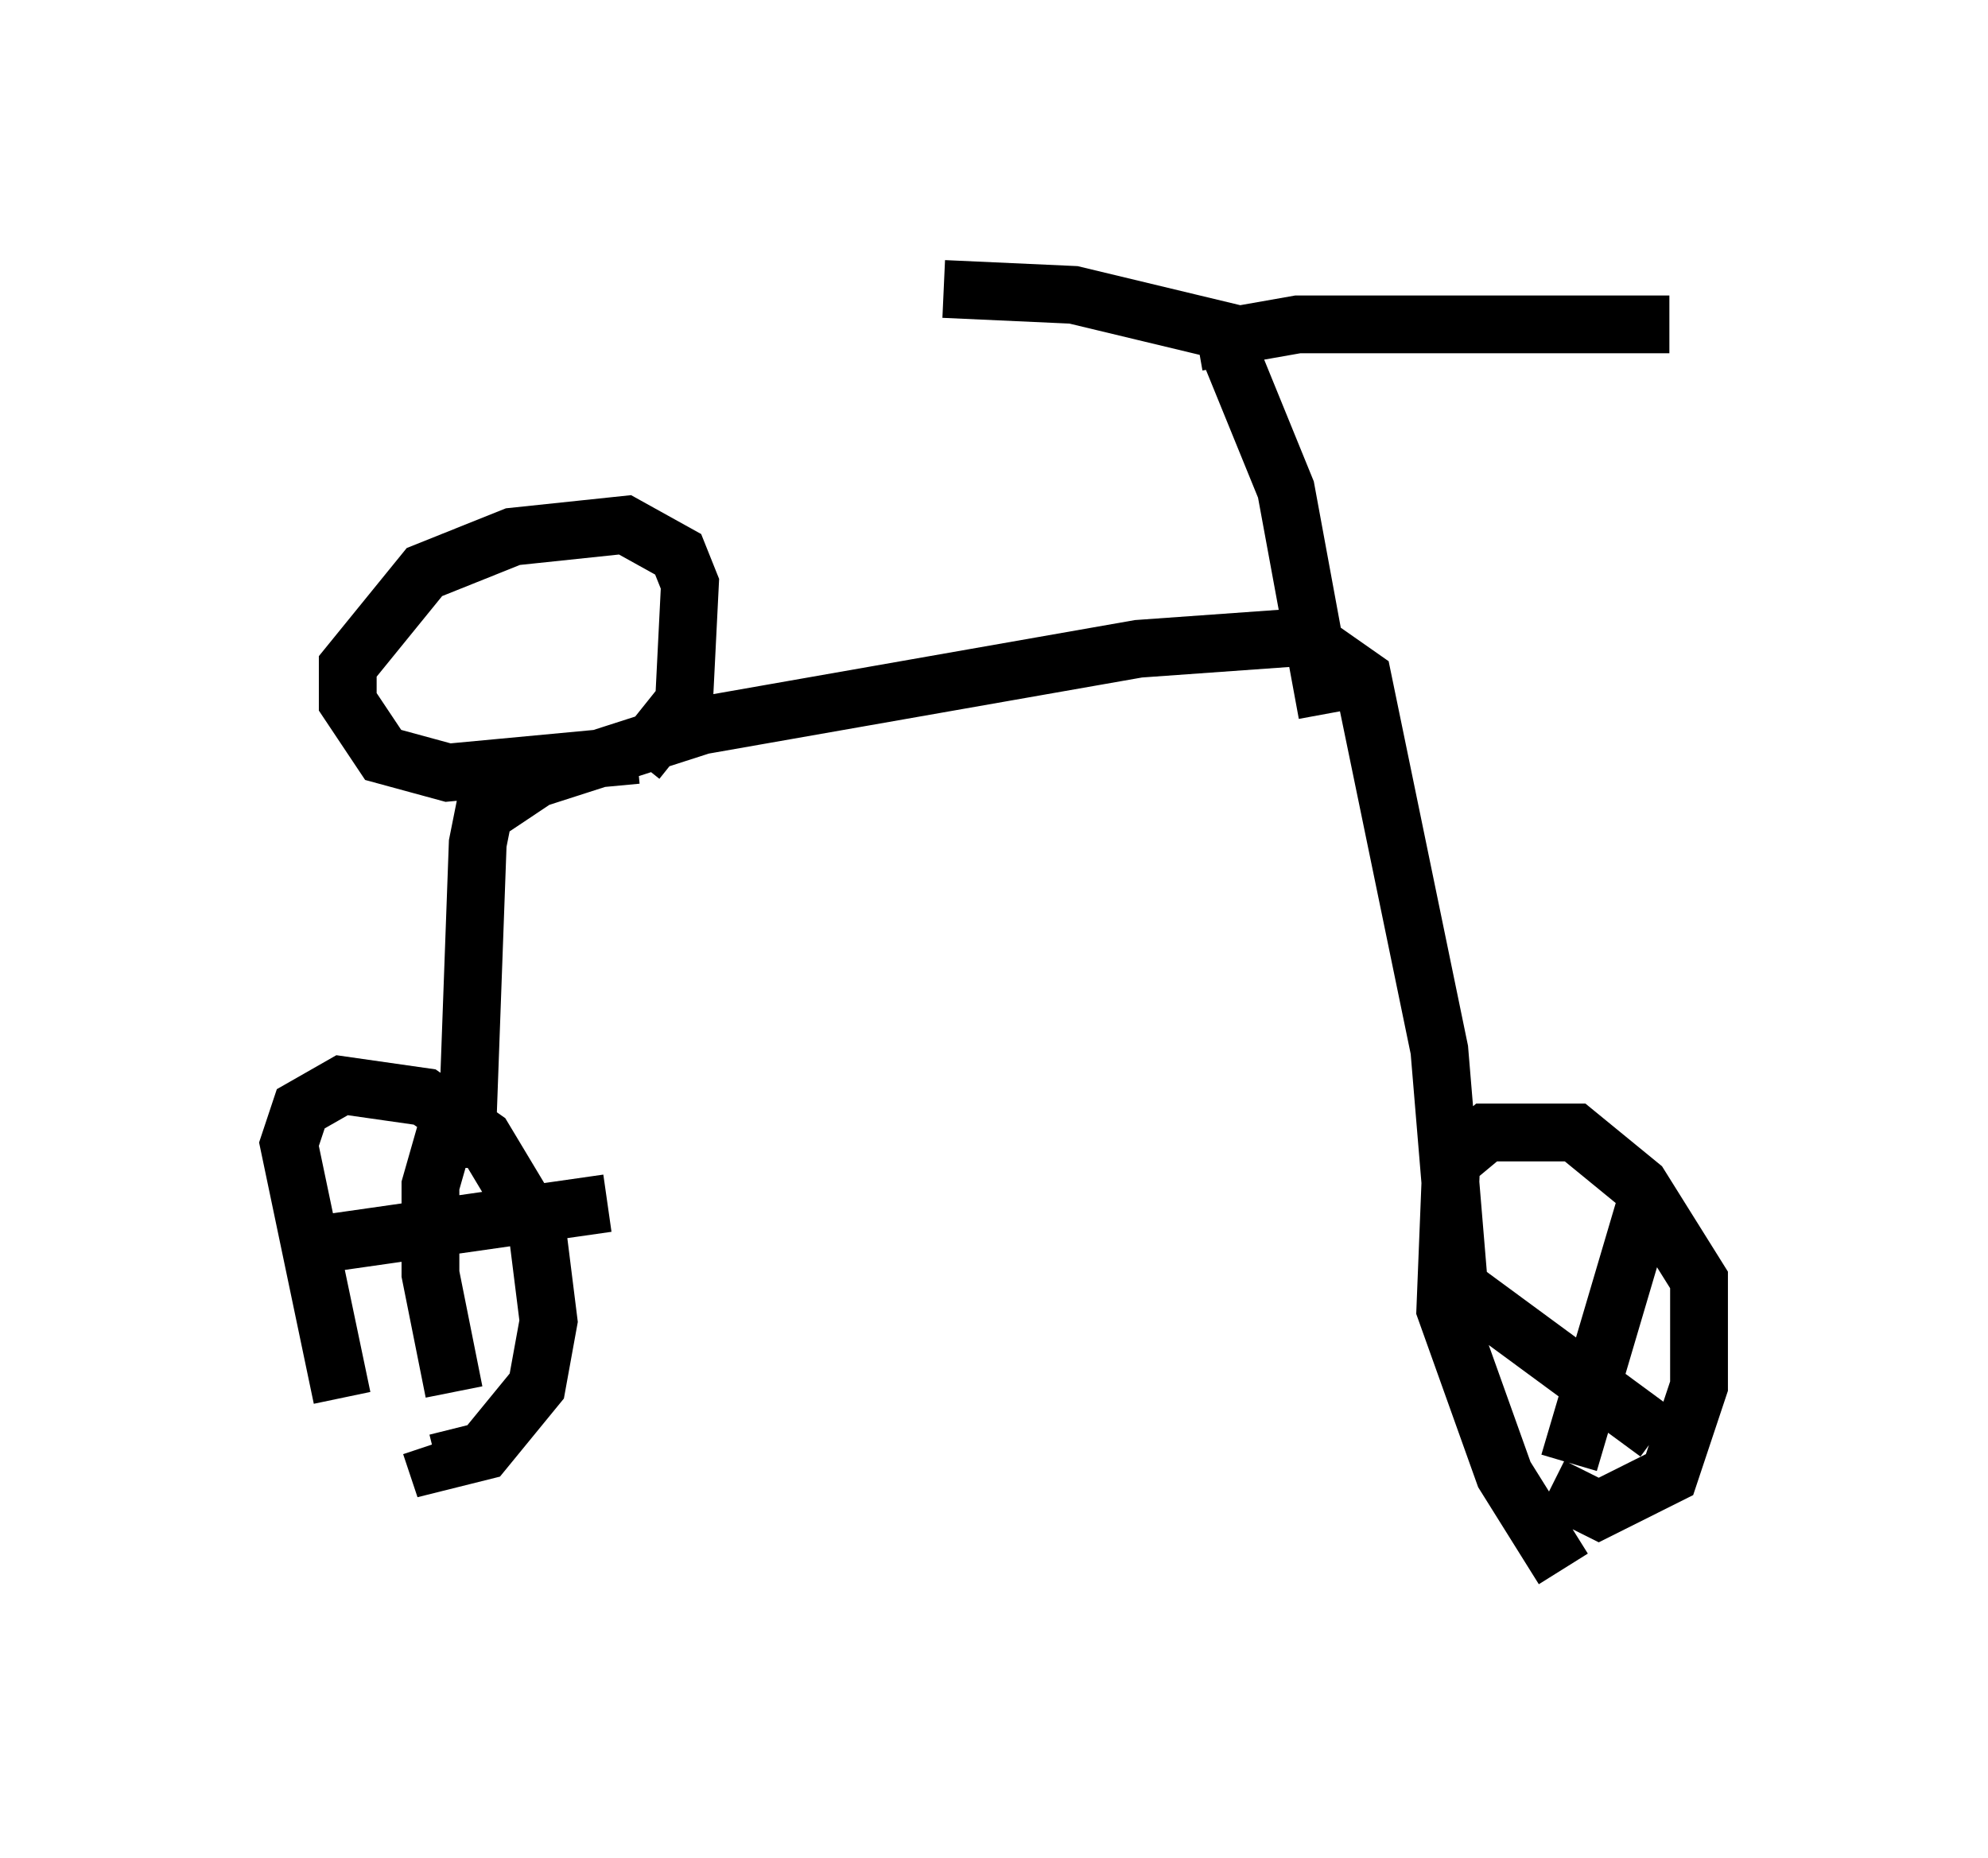 <?xml version="1.0" encoding="utf-8" ?>
<svg baseProfile="full" height="32.152" version="1.1" width="34.398" xmlns="http://www.w3.org/2000/svg" xmlns:ev="http://www.w3.org/2001/xml-events" xmlns:xlink="http://www.w3.org/1999/xlink"><defs /><rect fill="white" height="32.152" width="34.398" x="0" y="0" /><path d="M7.348, 26.744 m-1.429, -2.552 l-0.919, -4.39 0.204, -0.613 l0.715, -0.408 1.429, 0.204 l1.021, 0.715 0.919, 1.531 l0.204, 1.633 -0.204, 1.123 l-0.919, 1.123 -0.817, 0.204 l-0.102, -0.306 m19.6, 2.144 l-1.021, -1.633 -1.021, -2.858 l0.102, -2.552 0.613, -0.51 l1.531, 0.0 1.123, 0.919 l1.021, 1.633 0.0, 1.838 l-0.51, 1.531 -1.225, 0.613 l-0.817, -0.408 m-18.784, -5.513 l0.204, -5.615 0.102, -0.51 l0.919, -0.613 2.858, -0.919 l7.554, -1.327 2.858, -0.204 l1.021, 0.715 1.327, 6.431 l0.408, 4.9 m-2.348, -10.719 l-0.715, -3.879 -1.123, -2.756 l-2.552, -0.613 -2.246, -0.102 m4.39, 0.919 l1.735, -0.306 6.431, 0.0 m-1.735, 19.702 l1.327, -4.492 m-3.267, 1.429 l3.471, 2.552 m-20.825, -0.715 l-0.408, -2.042 0.0, -1.531 l0.408, -1.429 m-2.348, 2.45 l5.002, -0.715 m0.51, -7.758 l-3.267, 0.306 -1.123, -0.306 l-0.613, -0.919 0.0, -0.613 l1.327, -1.633 1.531, -0.613 l1.94, -0.204 0.919, 0.51 l0.204, 0.51 -0.102, 2.042 l-0.817, 1.021 " fill="none" stroke="black" stroke-width="1" /></svg>